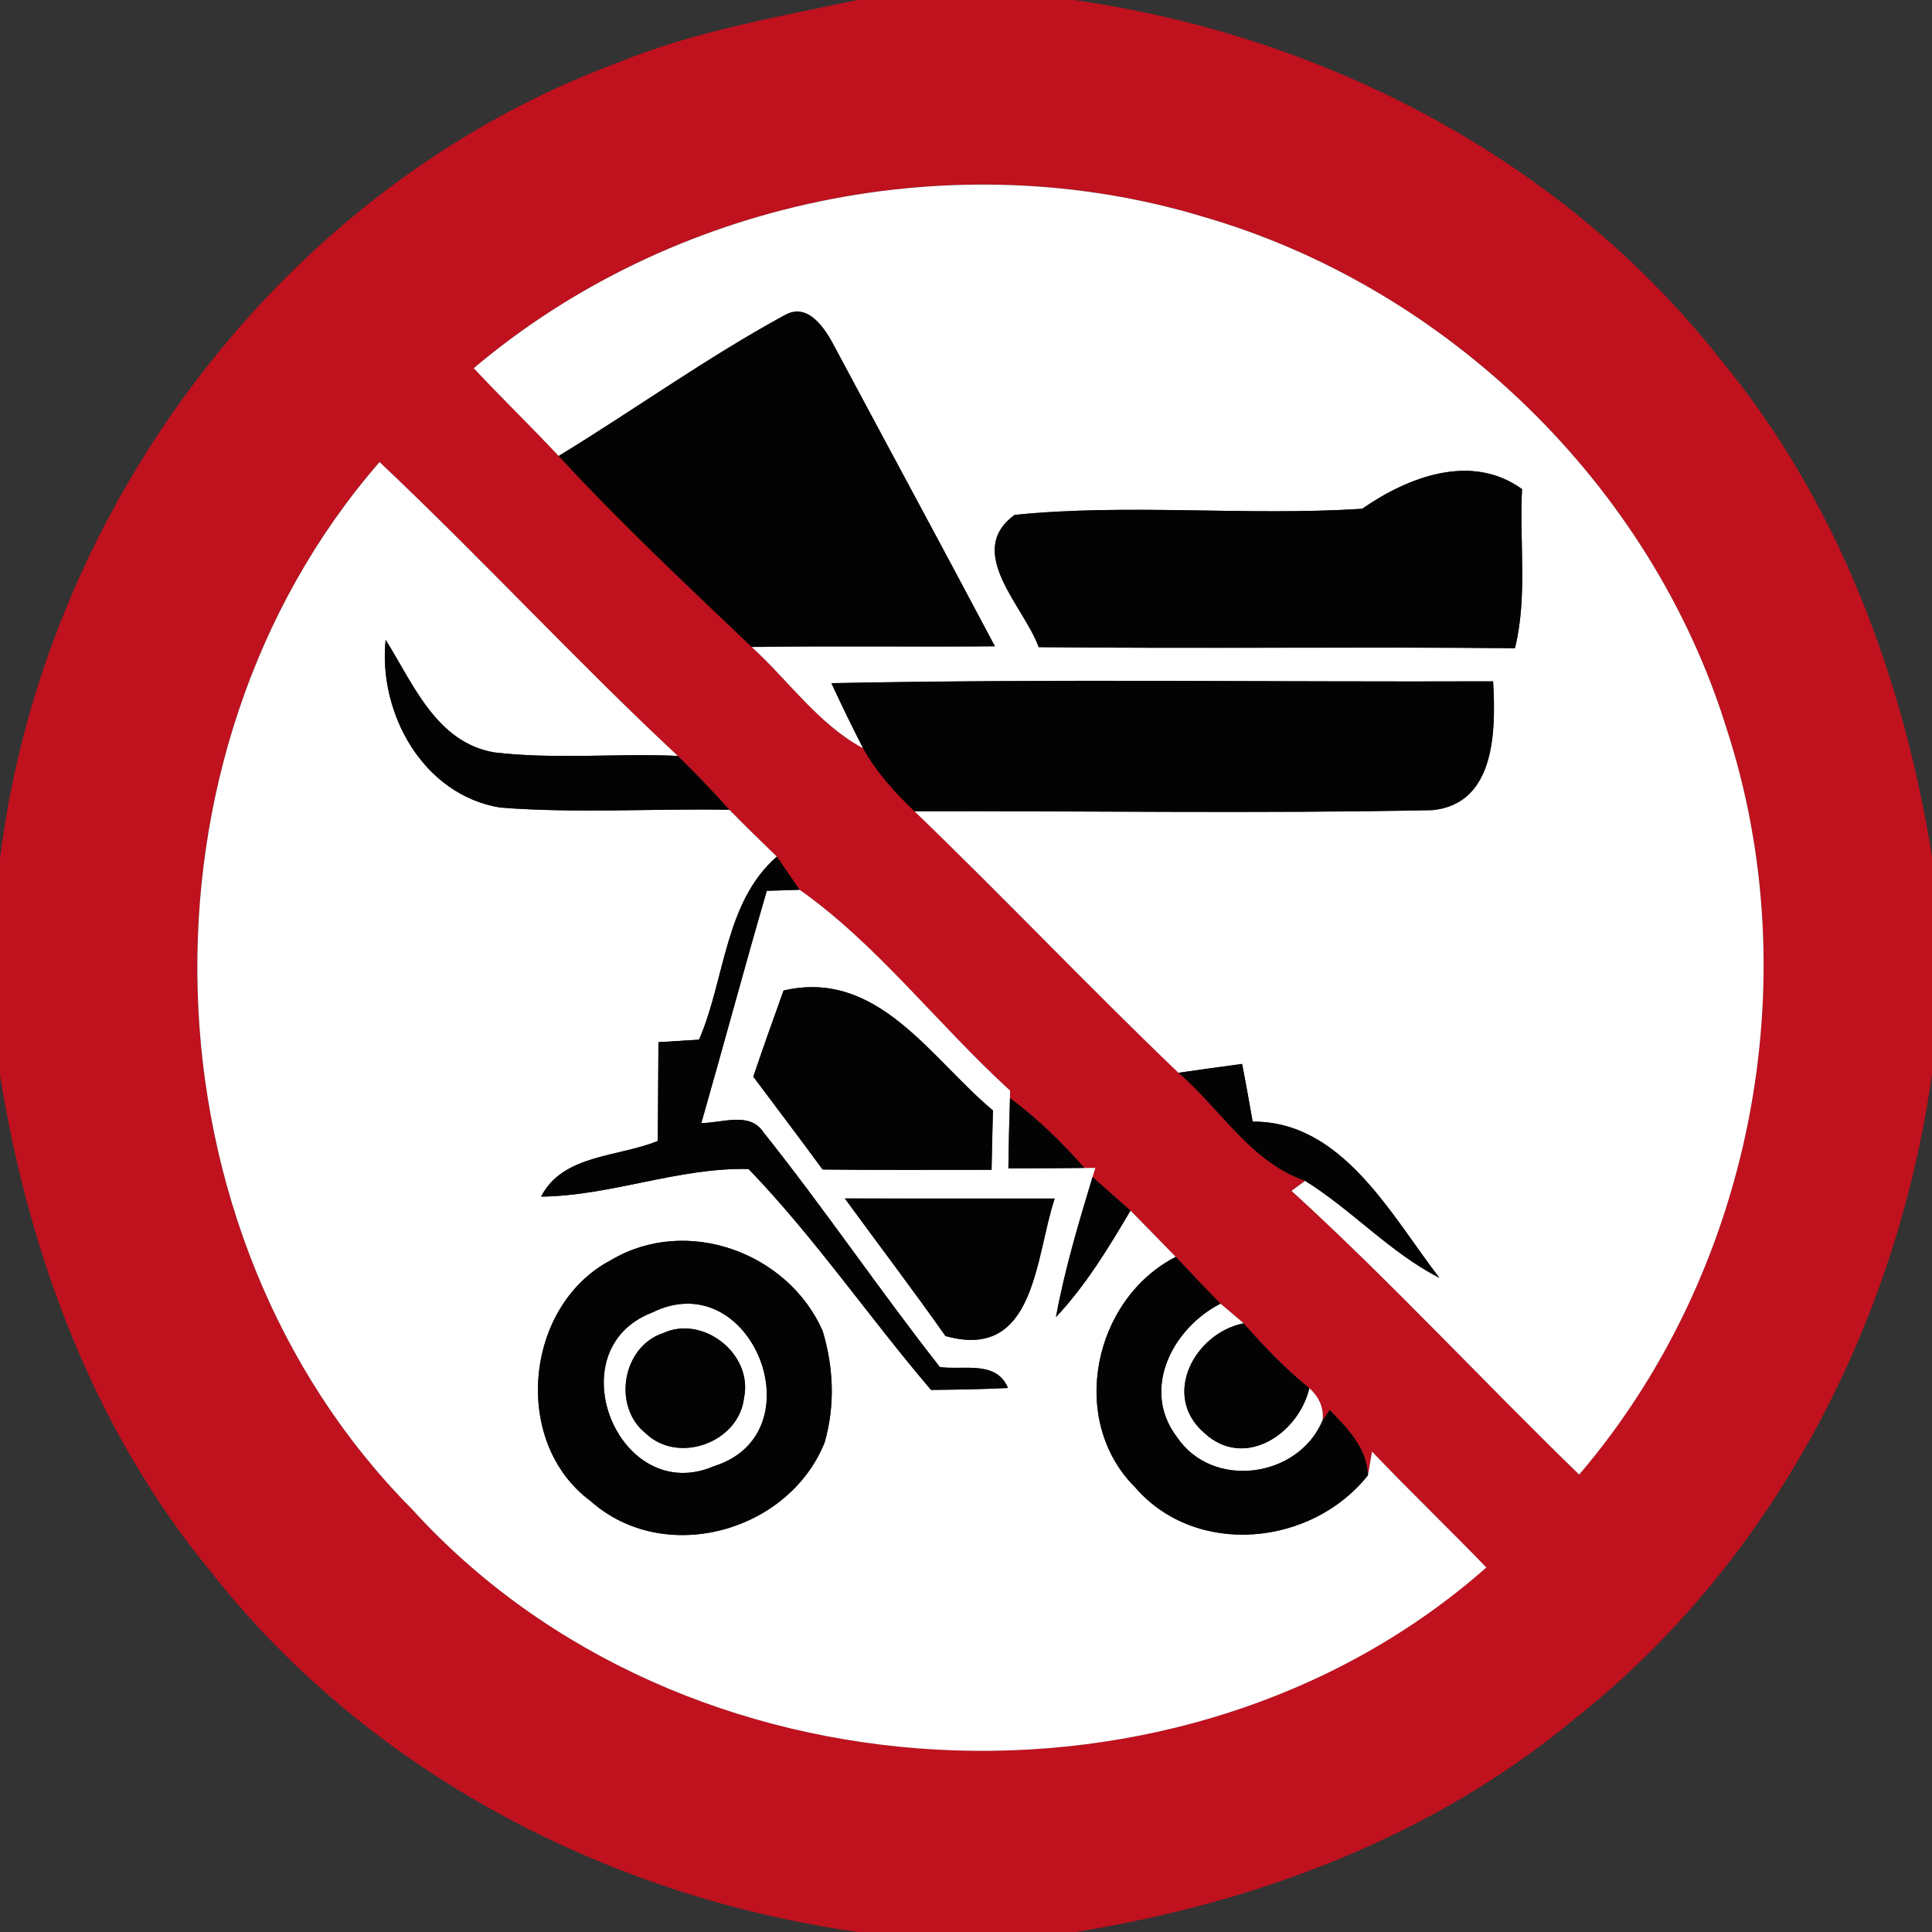 <!-- Generated by IcoMoon.io -->
<svg version="1.1" xmlns="http://www.w3.org/2000/svg" width="24" height="24" viewBox="0 0 24 24">
<rect x="0" y="0" width="24" height="24" fill="#333333" stroke="none"/>
<title>regulatory--no-snowmobiles-or-atvs--g1</title>
<path fill="#c0111e" d="M10.646 0h2.691c3.106 0.438 6.078 1.978 8.032 4.461 1.456 1.758 2.273 3.949 2.632 6.184v2.692c-0.438 3.106-1.978 6.078-4.461 8.032-1.759 1.456-3.949 2.273-6.185 2.632h-2.691c-3.106-0.438-6.078-1.978-8.032-4.461-1.456-1.759-2.273-3.949-2.632-6.185v-2.691c0.545-4.365 3.531-8.352 7.683-9.889 0.95-0.387 1.964-0.562 2.963-0.774M5.886 4.573c0.346 0.37 0.709 0.721 1.055 1.091 0.761 0.827 1.584 1.597 2.397 2.372 0.46 0.421 0.827 0.959 1.385 1.259 0.165 0.296 0.394 0.549 0.638 0.782 1.108 1.067 2.167 2.184 3.278 3.248 0.524 0.45 0.892 1.105 1.573 1.343-0.042 0.031-0.126 0.093-0.168 0.124 1.235 1.128 2.372 2.36 3.573 3.525 2.143-2.509 2.853-6.133 1.831-9.268-0.936-3.021-3.463-5.476-6.497-6.356-3.089-0.936-6.601-0.203-9.065 1.879M4.714 5.739c-3.161 3.632-2.997 9.583 0.401 13.005 3.356 3.702 9.607 4.029 13.348 0.727-0.469-0.486-0.956-0.952-1.42-1.44-0.013 0.073-0.038 0.222-0.051 0.295-0.011-0.342-0.251-0.582-0.474-0.81l-0.088 0.128c0.016-0.151-0.040-0.285-0.165-0.4-0.298-0.241-0.565-0.518-0.816-0.806-0.096-0.082-0.192-0.164-0.288-0.244-0.188-0.192-0.373-0.385-0.556-0.582-0.186-0.192-0.374-0.384-0.562-0.575-0.158-0.138-0.315-0.278-0.472-0.418l0.034-0.113-0.136 0.001c-0.28-0.319-0.584-0.616-0.925-0.868l0.001-0.093c-0.887-0.806-1.652-1.817-2.615-2.495-0.093-0.138-0.188-0.275-0.282-0.412-0.199-0.192-0.397-0.385-0.59-0.582-0.205-0.232-0.419-0.453-0.64-0.669-1.268-1.183-2.444-2.462-3.706-3.651z"></path>
<path fill="#fff" d="M5.886 4.573c2.464-2.082 5.976-2.815 9.065-1.879 3.034 0.88 5.561 3.335 6.497 6.356 1.022 3.136 0.312 6.76-1.831 9.268-1.201-1.165-2.338-2.397-3.573-3.525 0.042-0.031 0.126-0.093 0.168-0.124 0.584 0.363 1.052 0.889 1.669 1.206-0.6-0.779-1.206-1.95-2.32-1.941-0.042-0.24-0.085-0.479-0.131-0.717-0.264 0.035-0.527 0.072-0.791 0.11-1.111-1.064-2.17-2.181-3.278-3.248 2.143-0.006 4.289 0.030 6.431-0.014 0.792-0.076 0.791-1 0.757-1.6-2.74 0.010-5.48-0.032-8.219 0.023 0.126 0.272 0.257 0.542 0.394 0.809-0.558-0.301-0.925-0.839-1.385-1.259 1.008-0.014 2.015 0 3.021-0.008-0.656-1.24-1.324-2.472-1.985-3.709-0.117-0.227-0.335-0.58-0.635-0.398-0.964 0.525-1.859 1.17-2.798 1.744-0.346-0.37-0.709-0.721-1.055-1.091M16.921 6.32c-1.434 0.093-2.887-0.068-4.316 0.076-0.63 0.46 0.12 1.138 0.298 1.643 1.972 0.020 3.944-0.006 5.917 0.013 0.158-0.647 0.052-1.319 0.088-1.976-0.63-0.455-1.416-0.151-1.986 0.244z"></path>
<path fill="#fff" d="M4.714 5.739c1.262 1.189 2.438 2.468 3.706 3.651-0.761-0.034-1.528 0.047-2.284-0.044-0.717-0.126-1.002-0.851-1.345-1.398-0.093 0.916 0.469 1.928 1.424 2.084 0.946 0.073 1.897 0.011 2.845 0.027 0.193 0.196 0.391 0.39 0.59 0.582-0.649 0.568-0.641 1.523-0.966 2.274-0.168 0.010-0.336 0.020-0.504 0.031-0.003 0.408-0.006 0.817-0.008 1.227-0.487 0.202-1.18 0.164-1.45 0.692 0.872-0.010 1.707-0.364 2.578-0.343 0.822 0.854 1.496 1.842 2.266 2.744 0.319-0.003 0.637-0.008 0.956-0.024-0.145-0.347-0.552-0.219-0.846-0.26-0.75-0.954-1.432-1.964-2.188-2.912-0.175-0.27-0.52-0.116-0.775-0.12 0.275-0.96 0.534-1.924 0.813-2.884 0.102-0.003 0.305-0.010 0.407-0.013 0.963 0.678 1.728 1.688 2.615 2.495l-0.001 0.093c-0.010 0.291-0.016 0.583-0.020 0.874 0.315 0 0.63-0.003 0.944-0.006l0.136-0.001-0.034 0.113c-0.174 0.573-0.346 1.149-0.455 1.741 0.371-0.394 0.652-0.858 0.926-1.323 0.188 0.191 0.376 0.383 0.562 0.575-1.029 0.529-1.341 2.036-0.5 2.867 0.758 0.87 2.192 0.724 2.887-0.154 0.013-0.073 0.038-0.222 0.051-0.295 0.464 0.488 0.952 0.954 1.42 1.44-3.741 3.302-9.992 2.975-13.348-0.727-3.398-3.422-3.562-9.373-0.401-13.005M9.733 12.305c-0.128 0.356-0.254 0.712-0.376 1.070 0.287 0.384 0.577 0.765 0.861 1.153 0.7 0.008 1.399 0.004 2.099 0.004 0.006-0.247 0.010-0.493 0.017-0.738-0.774-0.645-1.429-1.763-2.602-1.489M10.494 14.887c0.416 0.57 0.844 1.132 1.251 1.71 1.12 0.315 1.112-0.977 1.357-1.708-0.87 0-1.739 0.001-2.608-0.001M7.587 15.655c-1.073 0.565-1.235 2.264-0.25 2.992 0.912 0.812 2.456 0.39 2.907-0.728 0.131-0.457 0.112-0.929-0.024-1.384-0.433-0.984-1.7-1.437-2.633-0.88z"></path>
<path fill="#fff" d="M8.099 16.306c1.237-0.614 2.070 1.496 0.774 1.906-1.186 0.514-1.976-1.441-0.774-1.906M8.228 16.564c-0.5 0.174-0.62 0.911-0.209 1.24 0.404 0.391 1.16 0.117 1.224-0.44 0.114-0.545-0.514-1.038-1.015-0.799z"></path>
<path fill="#fff" d="M15.161 16.194c0.096 0.080 0.192 0.162 0.288 0.244-0.608 0.121-1.024 0.896-0.493 1.358 0.498 0.469 1.175 0.017 1.309-0.552 0.126 0.114 0.181 0.248 0.165 0.4-0.302 0.719-1.371 0.864-1.811 0.205-0.45-0.592-0.049-1.354 0.542-1.655z"></path>
<path fill="#030303" d="M9.738 3.92c0.301-0.182 0.518 0.171 0.635 0.398 0.661 1.237 1.328 2.469 1.985 3.709-1.007 0.008-2.013-0.006-3.021 0.008-0.813-0.775-1.636-1.544-2.397-2.372 0.939-0.573 1.834-1.218 2.798-1.744z"></path>
<path fill="#030303" d="M16.921 6.32c0.57-0.395 1.357-0.699 1.986-0.244-0.035 0.658 0.071 1.33-0.088 1.976-1.972-0.018-3.944 0.007-5.917-0.013-0.178-0.505-0.928-1.183-0.298-1.643 1.429-0.144 2.881 0.017 4.316-0.076z"></path>
<path fill="#030303" d="M4.79 7.948c0.343 0.546 0.628 1.272 1.345 1.398 0.757 0.090 1.523 0.010 2.284 0.044 0.22 0.216 0.435 0.438 0.64 0.669-0.947-0.016-1.899 0.047-2.845-0.027-0.956-0.155-1.518-1.168-1.424-2.084z"></path>
<path fill="#030303" d="M10.328 8.486c2.739-0.055 5.479-0.013 8.219-0.023 0.034 0.6 0.035 1.523-0.757 1.6-2.142 0.044-4.288 0.008-6.431 0.014-0.244-0.233-0.473-0.486-0.638-0.782-0.137-0.267-0.268-0.536-0.394-0.809z"></path>
<path fill="#030303" d="M8.684 12.915c0.325-0.751 0.316-1.707 0.966-2.274 0.095 0.137 0.189 0.274 0.282 0.412-0.102 0.003-0.305 0.010-0.407 0.013-0.28 0.96-0.538 1.924-0.813 2.884 0.256 0.004 0.6-0.15 0.775 0.12 0.757 0.949 1.439 1.958 2.188 2.912 0.294 0.041 0.7-0.088 0.846 0.26-0.319 0.016-0.637 0.021-0.956 0.024-0.769-0.902-1.444-1.89-2.266-2.744-0.871-0.021-1.705 0.333-2.578 0.343 0.27-0.528 0.963-0.49 1.45-0.692 0.003-0.409 0.006-0.819 0.008-1.227 0.168-0.011 0.336-0.021 0.504-0.031z"></path>
<path fill="#030303" d="M9.733 12.305c1.173-0.274 1.828 0.844 2.602 1.489-0.007 0.246-0.011 0.491-0.017 0.738-0.7 0-1.399 0.004-2.099-0.004-0.284-0.388-0.575-0.769-0.861-1.153 0.121-0.359 0.247-0.714 0.376-1.070z"></path>
<path fill="#030303" d="M14.639 13.326c0.264-0.038 0.527-0.075 0.791-0.11 0.047 0.239 0.089 0.477 0.131 0.717 1.114-0.008 1.72 1.162 2.32 1.941-0.617-0.316-1.084-0.843-1.669-1.206-0.68-0.237-1.049-0.892-1.573-1.343z"></path>
<path fill="#030303" d="M12.545 13.64c0.34 0.253 0.645 0.549 0.925 0.868-0.315 0.003-0.63 0.006-0.944 0.006 0.004-0.291 0.010-0.583 0.020-0.874z"></path>
<path fill="#030303" d="M13.571 14.62c0.157 0.14 0.313 0.28 0.472 0.418-0.274 0.464-0.555 0.929-0.926 1.323 0.109-0.592 0.281-1.168 0.455-1.741z"></path>
<path fill="#030303" d="M10.494 14.887c0.868 0.003 1.738 0.001 2.608 0.001-0.244 0.731-0.237 2.023-1.357 1.708-0.407-0.577-0.834-1.139-1.251-1.71z"></path>
<path fill="#030303" d="M7.587 15.655c0.933-0.558 2.2-0.104 2.633 0.88 0.136 0.455 0.155 0.926 0.024 1.384-0.45 1.118-1.995 1.54-2.907 0.728-0.985-0.727-0.823-2.427 0.25-2.992M8.099 16.306c-1.203 0.464-0.412 2.42 0.774 1.906 1.296-0.409 0.463-2.52-0.774-1.906z"></path>
<path fill="#030303" d="M14.105 18.48c-0.841-0.832-0.529-2.338 0.5-2.867 0.184 0.196 0.368 0.39 0.556 0.582-0.592 0.301-0.992 1.063-0.542 1.655 0.44 0.659 1.509 0.514 1.811-0.205l0.088-0.128c0.223 0.229 0.463 0.469 0.474 0.81-0.695 0.878-2.129 1.024-2.887 0.154z"></path>
<path fill="#030303" d="M8.228 16.564c0.501-0.239 1.129 0.254 1.015 0.799-0.064 0.558-0.82 0.832-1.224 0.44-0.411-0.329-0.291-1.066 0.209-1.24z"></path>
<path fill="#030303" d="M14.956 17.797c-0.531-0.462-0.116-1.237 0.493-1.358 0.251 0.288 0.518 0.565 0.816 0.806-0.134 0.569-0.81 1.021-1.309 0.552z"></path>
</svg>
